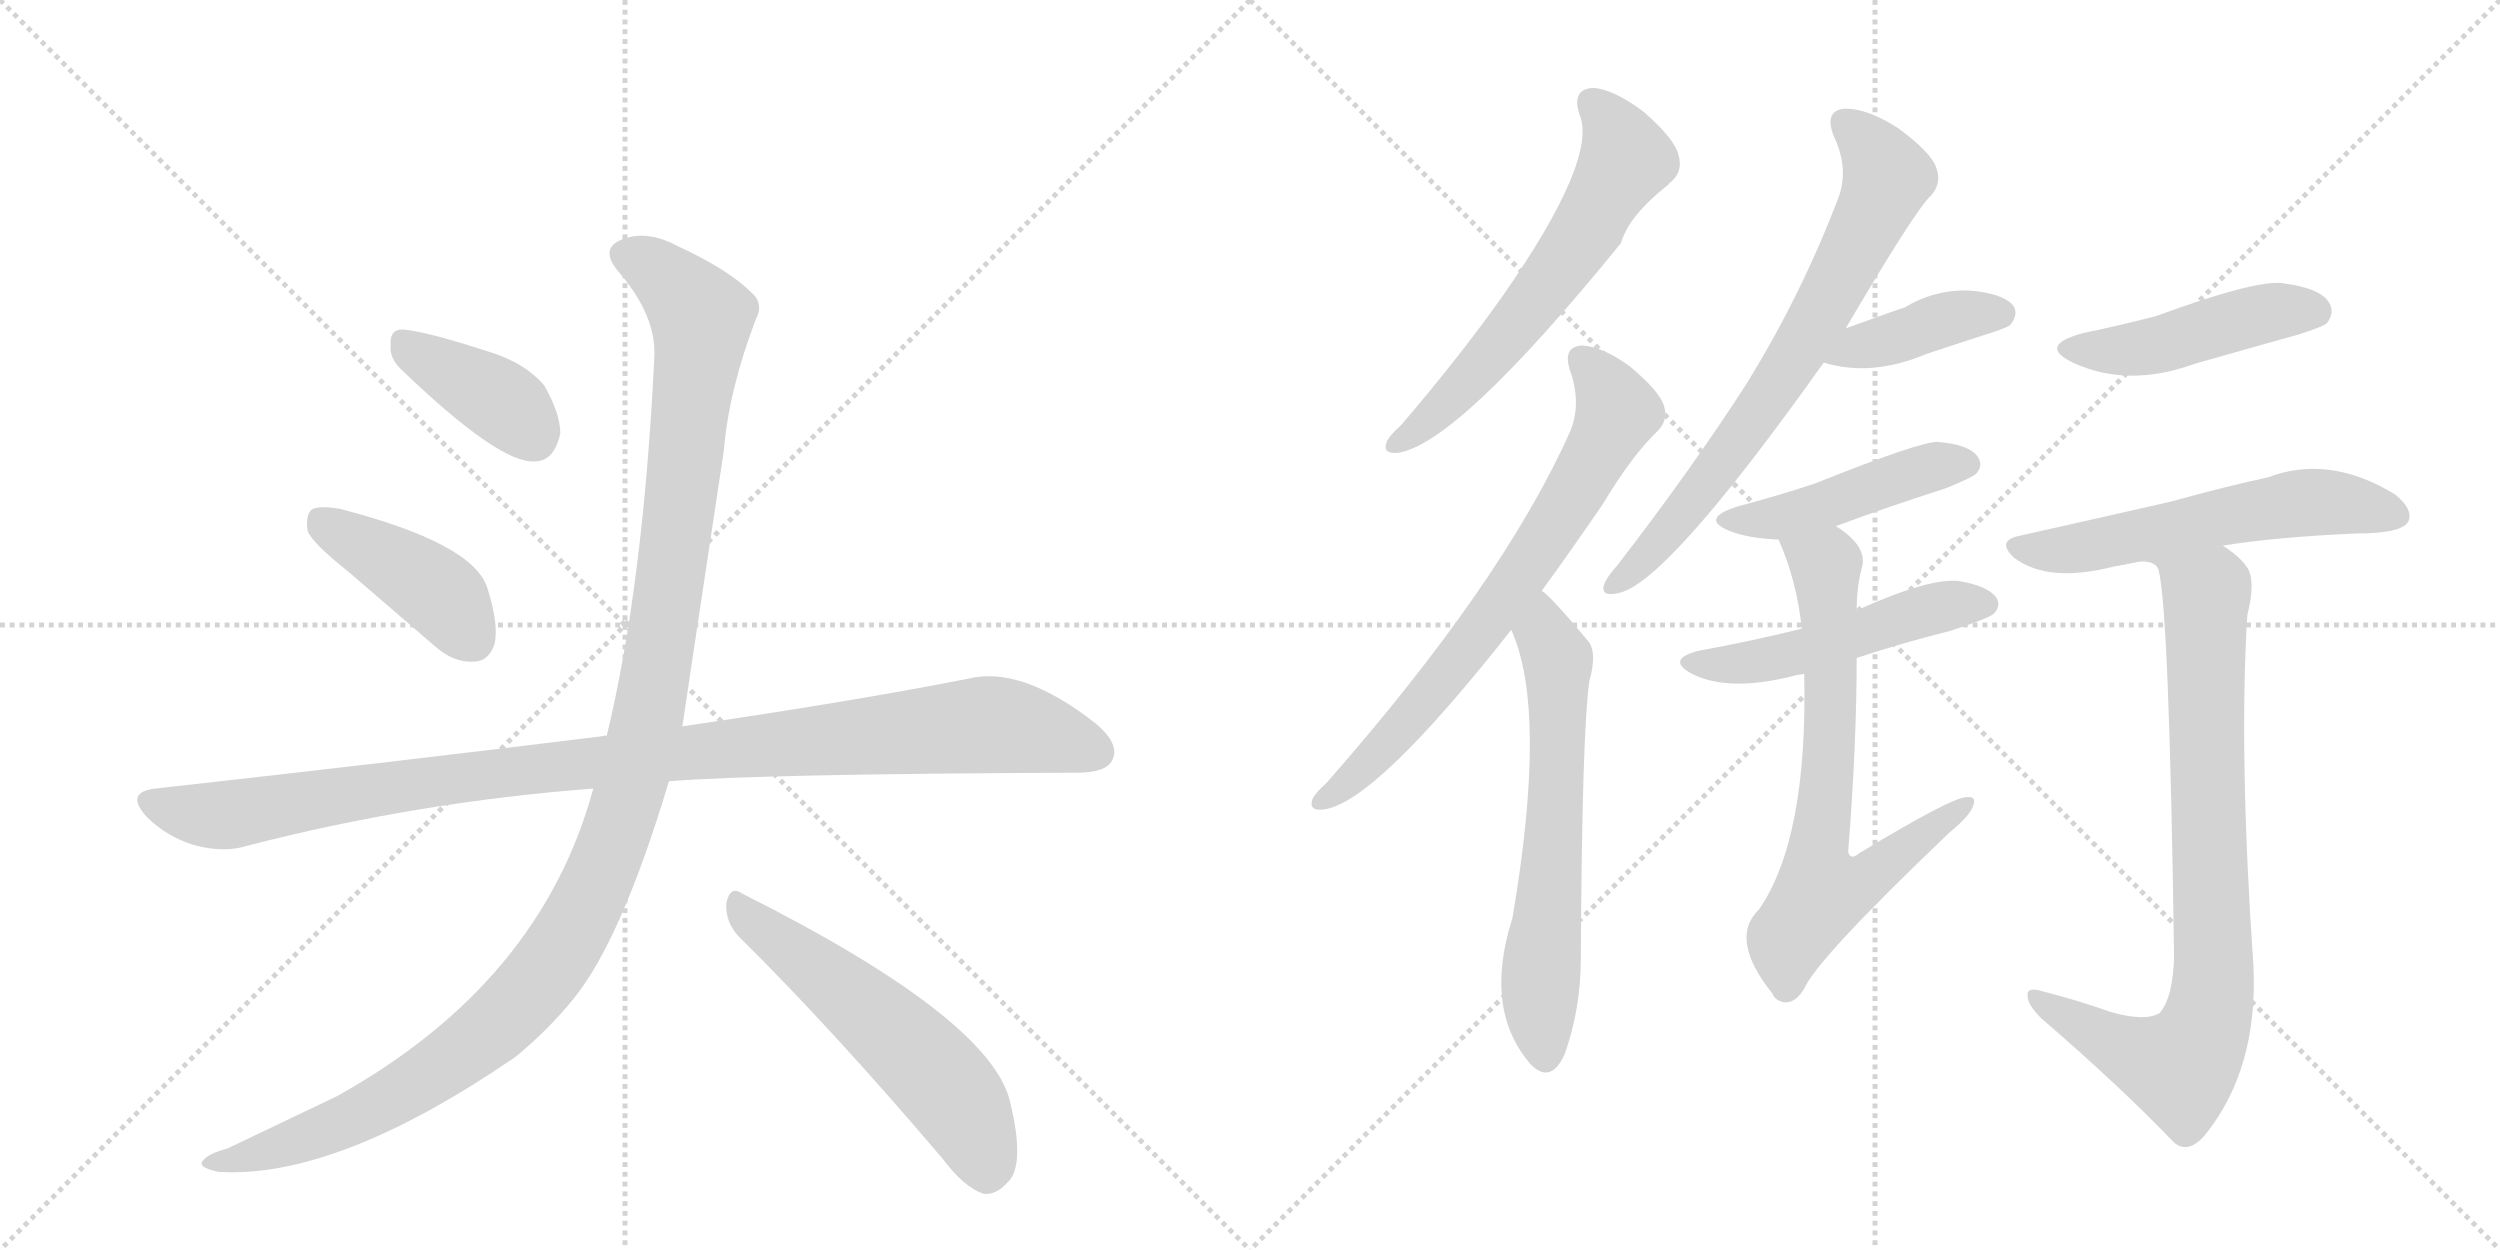 <svg version="1.1" viewBox="0 0 2048 1024" xmlns="http://www.w3.org/2000/svg">
  <g stroke="lightgray" stroke-dasharray="1,1" stroke-width="1" transform="scale(4, 4)">
    <line x1="0" y1="0" x2="256" y2="256"></line>
    <line x1="256" y1="0" x2="0" y2="256"></line>
    <line x1="128" y1="0" x2="128" y2="256"></line>
    <line x1="0" y1="128" x2="256" y2="128"></line>
    <line x1="256" y1="0" x2="512" y2="256"></line>
    <line x1="512" y1="0" x2="256" y2="256"></line>
    <line x1="384" y1="0" x2="384" y2="256"></line>
    <line x1="256" y1="128" x2="512" y2="128"></line>
  </g>
<g transform="scale(1, -1) translate(0, -850)">
   <style type="text/css">
    @keyframes keyframes0 {
      from {
       stroke: black;
       stroke-dashoffset: 388;
       stroke-width: 128;
       }
       56% {
       animation-timing-function: step-end;
       stroke: black;
       stroke-dashoffset: 0;
       stroke-width: 128;
       }
       to {
       stroke: black;
       stroke-width: 1024;
       }
       }
       #make-me-a-hanzi-animation-0 {
         animation: keyframes0 0.566s both;
         animation-delay: 0s;
         animation-timing-function: linear;
       }
    @keyframes keyframes1 {
      from {
       stroke: black;
       stroke-dashoffset: 418;
       stroke-width: 128;
       }
       58% {
       animation-timing-function: step-end;
       stroke: black;
       stroke-dashoffset: 0;
       stroke-width: 128;
       }
       to {
       stroke: black;
       stroke-width: 1024;
       }
       }
       #make-me-a-hanzi-animation-1 {
         animation: keyframes1 0.59s both;
         animation-delay: 0.566s;
         animation-timing-function: linear;
       }
    @keyframes keyframes2 {
      from {
       stroke: black;
       stroke-dashoffset: 1039;
       stroke-width: 128;
       }
       77% {
       animation-timing-function: step-end;
       stroke: black;
       stroke-dashoffset: 0;
       stroke-width: 128;
       }
       to {
       stroke: black;
       stroke-width: 1024;
       }
       }
       #make-me-a-hanzi-animation-2 {
         animation: keyframes2 1.096s both;
         animation-delay: 1.156s;
         animation-timing-function: linear;
       }
    @keyframes keyframes3 {
      from {
       stroke: black;
       stroke-dashoffset: 1212;
       stroke-width: 128;
       }
       80% {
       animation-timing-function: step-end;
       stroke: black;
       stroke-dashoffset: 0;
       stroke-width: 128;
       }
       to {
       stroke: black;
       stroke-width: 1024;
       }
       }
       #make-me-a-hanzi-animation-3 {
         animation: keyframes3 1.236s both;
         animation-delay: 2.251s;
         animation-timing-function: linear;
       }
    @keyframes keyframes4 {
      from {
       stroke: black;
       stroke-dashoffset: 557;
       stroke-width: 128;
       }
       64% {
       animation-timing-function: step-end;
       stroke: black;
       stroke-dashoffset: 0;
       stroke-width: 128;
       }
       to {
       stroke: black;
       stroke-width: 1024;
       }
       }
       #make-me-a-hanzi-animation-4 {
         animation: keyframes4 0.703s both;
         animation-delay: 3.488s;
         animation-timing-function: linear;
       }
    @keyframes keyframes5 {
      from {
       stroke: black;
       stroke-dashoffset: 612;
       stroke-width: 128;
       }
       67% {
       animation-timing-function: step-end;
       stroke: black;
       stroke-dashoffset: 0;
       stroke-width: 128;
       }
       to {
       stroke: black;
       stroke-width: 1024;
       }
       }
       #make-me-a-hanzi-animation-5 {
         animation: keyframes5 0.748s both;
         animation-delay: 4.191s;
         animation-timing-function: linear;
       }
    @keyframes keyframes6 {
      from {
       stroke: black;
       stroke-dashoffset: 710;
       stroke-width: 128;
       }
       70% {
       animation-timing-function: step-end;
       stroke: black;
       stroke-dashoffset: 0;
       stroke-width: 128;
       }
       to {
       stroke: black;
       stroke-width: 1024;
       }
       }
       #make-me-a-hanzi-animation-6 {
         animation: keyframes6 0.828s both;
         animation-delay: 4.939s;
         animation-timing-function: linear;
       }
    @keyframes keyframes7 {
      from {
       stroke: black;
       stroke-dashoffset: 631;
       stroke-width: 128;
       }
       67% {
       animation-timing-function: step-end;
       stroke: black;
       stroke-dashoffset: 0;
       stroke-width: 128;
       }
       to {
       stroke: black;
       stroke-width: 1024;
       }
       }
       #make-me-a-hanzi-animation-7 {
         animation: keyframes7 0.764s both;
         animation-delay: 5.767s;
         animation-timing-function: linear;
       }
    @keyframes keyframes8 {
      from {
       stroke: black;
       stroke-dashoffset: 718;
       stroke-width: 128;
       }
       70% {
       animation-timing-function: step-end;
       stroke: black;
       stroke-dashoffset: 0;
       stroke-width: 128;
       }
       to {
       stroke: black;
       stroke-width: 1024;
       }
       }
       #make-me-a-hanzi-animation-8 {
         animation: keyframes8 0.834s both;
         animation-delay: 6.53s;
         animation-timing-function: linear;
       }
    @keyframes keyframes9 {
      from {
       stroke: black;
       stroke-dashoffset: 400;
       stroke-width: 128;
       }
       57% {
       animation-timing-function: step-end;
       stroke: black;
       stroke-dashoffset: 0;
       stroke-width: 128;
       }
       to {
       stroke: black;
       stroke-width: 1024;
       }
       }
       #make-me-a-hanzi-animation-9 {
         animation: keyframes9 0.576s both;
         animation-delay: 7.365s;
         animation-timing-function: linear;
       }
    @keyframes keyframes10 {
      from {
       stroke: black;
       stroke-dashoffset: 455;
       stroke-width: 128;
       }
       60% {
       animation-timing-function: step-end;
       stroke: black;
       stroke-dashoffset: 0;
       stroke-width: 128;
       }
       to {
       stroke: black;
       stroke-width: 1024;
       }
       }
       #make-me-a-hanzi-animation-10 {
         animation: keyframes10 0.62s both;
         animation-delay: 7.94s;
         animation-timing-function: linear;
       }
    @keyframes keyframes11 {
      from {
       stroke: black;
       stroke-dashoffset: 501;
       stroke-width: 128;
       }
       62% {
       animation-timing-function: step-end;
       stroke: black;
       stroke-dashoffset: 0;
       stroke-width: 128;
       }
       to {
       stroke: black;
       stroke-width: 1024;
       }
       }
       #make-me-a-hanzi-animation-11 {
         animation: keyframes11 0.658s both;
         animation-delay: 8.561s;
         animation-timing-function: linear;
       }
    @keyframes keyframes12 {
      from {
       stroke: black;
       stroke-dashoffset: 699;
       stroke-width: 128;
       }
       69% {
       animation-timing-function: step-end;
       stroke: black;
       stroke-dashoffset: 0;
       stroke-width: 128;
       }
       to {
       stroke: black;
       stroke-width: 1024;
       }
       }
       #make-me-a-hanzi-animation-12 {
         animation: keyframes12 0.819s both;
         animation-delay: 9.218s;
         animation-timing-function: linear;
       }
    @keyframes keyframes13 {
      from {
       stroke: black;
       stroke-dashoffset: 458;
       stroke-width: 128;
       }
       60% {
       animation-timing-function: step-end;
       stroke: black;
       stroke-dashoffset: 0;
       stroke-width: 128;
       }
       to {
       stroke: black;
       stroke-width: 1024;
       }
       }
       #make-me-a-hanzi-animation-13 {
         animation: keyframes13 0.623s both;
         animation-delay: 10.037s;
         animation-timing-function: linear;
       }
    @keyframes keyframes14 {
      from {
       stroke: black;
       stroke-dashoffset: 573;
       stroke-width: 128;
       }
       65% {
       animation-timing-function: step-end;
       stroke: black;
       stroke-dashoffset: 0;
       stroke-width: 128;
       }
       to {
       stroke: black;
       stroke-width: 1024;
       }
       }
       #make-me-a-hanzi-animation-14 {
         animation: keyframes14 0.716s both;
         animation-delay: 10.66s;
         animation-timing-function: linear;
       }
    @keyframes keyframes15 {
      from {
       stroke: black;
       stroke-dashoffset: 841;
       stroke-width: 128;
       }
       73% {
       animation-timing-function: step-end;
       stroke: black;
       stroke-dashoffset: 0;
       stroke-width: 128;
       }
       to {
       stroke: black;
       stroke-width: 1024;
       }
       }
       #make-me-a-hanzi-animation-15 {
         animation: keyframes15 0.934s both;
         animation-delay: 11.376s;
         animation-timing-function: linear;
       }
</style>
<path d="M 328 548 Q 409 470 438 472 Q 454 472 459 495 Q 459 511 446 534 Q 430 553 400 562 Q 351 578 331 580 Q 319 581 320 567 Q 319 557 328 548 Z" fill="lightgray"></path> 
<path d="M 285 382 L 357 320 Q 372 307 388 308 Q 400 308 405 322 Q 409 338 399 369 Q 387 405 279 433 Q 263 436 256 433 Q 250 429 252 415 Q 256 405 285 382 Z" fill="lightgray"></path> 
<path d="M 548 210 Q 623 216 882 217 Q 906 217 911 227 Q 918 240 898 257 Q 837 305 793 294 Q 702 276 559 255 L 497 247 Q 496 248 494 247 Q 325 226 127 204 Q 102 201 120 181 Q 136 165 158 158 Q 183 151 202 157 Q 341 193 486 204 L 548 210 Z" fill="lightgray"></path> 
<path d="M 486 204 Q 443 45 276 -48 L 186 -91 Q 171 -95 167 -100 Q 160 -106 179 -110 Q 276 -116 422 -16 Q 449 6 470 32 Q 509 80 548 210 L 559 255 Q 559 256 593 481 Q 597 530 619 588 Q 626 601 616 610 Q 597 629 556 648 Q 532 661 513 655 Q 489 648 507 627 Q 538 591 536 557 Q 527 371 497 247 L 486 204 Z" fill="lightgray"></path> 
<path d="M 605 83 Q 681 8 772 -99 Q 790 -123 806 -128 Q 816 -129 825 -119 Q 840 -106 828 -55 Q 815 14 608 118 Q 598 125 595 110 Q 594 95 605 83 Z" fill="lightgray"></path> 
<path d="M 1294 756 Q 1309 720 1232 609 Q 1196 558 1148 502 Q 1138 493 1136 488 Q 1132 478 1145 479 Q 1194 486 1328 651 Q 1334 673 1367 699 Q 1367 700 1369 701 Q 1379 710 1375 723 Q 1372 736 1347 758 Q 1322 777 1305 778 Q 1287 777 1294 756 Z" fill="lightgray"></path> 
<path d="M 1263 366 Q 1287 399 1313 437 Q 1337 477 1358 497 Q 1367 506 1363 518 Q 1359 530 1335 550 Q 1313 566 1296 567 Q 1280 566 1286 547 Q 1296 519 1286 496 Q 1231 373 1087 209 Q 1077 200 1075 195 Q 1072 185 1085 187 Q 1127 193 1238 334 L 1263 366 Z" fill="lightgray"></path> 
<path d="M 1238 334 Q 1268 268 1239 98 Q 1215 23 1254 -22 L 1255 -23 Q 1271 -38 1282 -13 Q 1295 24 1295 65 Q 1296 251 1302 292 Q 1309 317 1300 326 Q 1270 362 1263 366 C 1241 386 1227 362 1238 334 Z" fill="lightgray"></path> 
<path d="M 1512 581 Q 1569 678 1582 690 Q 1591 700 1586 713 Q 1582 725 1555 745 Q 1530 761 1512 761 Q 1494 760 1502 739 Q 1515 712 1506 688 Q 1476 609 1431 536 Q 1386 466 1325 387 Q 1316 377 1314 371 Q 1311 361 1325 364 Q 1364 370 1494 553 L 1512 581 Z" fill="lightgray"></path> 
<path d="M 1494 553 Q 1533 541 1578 560 Q 1605 569 1633 578 Q 1645 582 1647 584 Q 1654 593 1649 600 Q 1640 610 1613 612 Q 1585 613 1560 598 Q 1556 597 1512 581 C 1484 571 1465 561 1494 553 Z" fill="lightgray"></path> 
<path d="M 1504 419 Q 1547 435 1594 450 Q 1616 459 1619 462 Q 1625 469 1620 476 Q 1613 486 1587 488 Q 1572 488 1487 454 Q 1457 444 1423 435 Q 1392 425 1417 415 Q 1432 409 1457 408 L 1504 419 Z" fill="lightgray"></path> 
<path d="M 1521 311 Q 1557 323 1597 333 Q 1628 343 1633 347 Q 1640 354 1635 361 Q 1628 370 1605 374 Q 1581 377 1521 350 L 1476 335 Q 1436 325 1392 317 Q 1364 310 1386 298 Q 1416 283 1468 296 Q 1471 297 1478 298 L 1521 311 Z" fill="lightgray"></path> 
<path d="M 1478 298 Q 1481 163 1441 105 Q 1416 81 1452 36 Q 1453 33 1456 31 Q 1468 24 1478 40 Q 1488 64 1597 168 Q 1613 181 1616 189 Q 1620 198 1611 197 Q 1599 197 1523 151 Q 1516 145 1514 152 Q 1521 240 1521 311 L 1521 350 Q 1521 369 1525 384 Q 1531 402 1504 419 C 1480 437 1446 436 1457 408 Q 1472 374 1476 335 L 1478 298 Z" fill="lightgray"></path> 
<path d="M 1706 577 Q 1669 567 1698 553 Q 1743 532 1798 552 Q 1840 564 1883 576 Q 1902 582 1906 585 Q 1913 594 1908 602 Q 1901 614 1870 618 Q 1848 621 1766 591 Q 1739 584 1706 577 Z" fill="lightgray"></path> 
<path d="M 1821 403 Q 1863 410 1931 413 Q 1968 413 1973 423 Q 1977 433 1962 445 Q 1908 478 1858 459 Q 1825 452 1778 439 Q 1721 426 1654 411 Q 1635 407 1650 393 Q 1678 372 1732 386 L 1821 403 Z" fill="lightgray"></path> 
<path d="M 1729 21 Q 1704 30 1673 38 Q 1660 42 1661 34 Q 1661 27 1672 16 Q 1738 -41 1781 -86 Q 1793 -96 1807 -79 Q 1850 -25 1846 59 Q 1834 233 1841 346 Q 1848 374 1841 385 Q 1835 394 1821 403 C 1820 404 1703 380 1732 386 Q 1763 395 1768 384 Q 1777 354 1781 66 Q 1780 32 1769 20 Q 1757 13 1729 21 Z" fill="lightgray"></path> 
      <clipPath id="make-me-a-hanzi-clip-0">
      <path d="M 328 548 Q 409 470 438 472 Q 454 472 459 495 Q 459 511 446 534 Q 430 553 400 562 Q 351 578 331 580 Q 319 581 320 567 Q 319 557 328 548 Z" fill="lightgray"></path>
      </clipPath>
      <path clip-path="url(#make-me-a-hanzi-clip-0)" d="M 329 570 L 412 520 L 436 494 " fill="none" id="make-me-a-hanzi-animation-0" stroke-dasharray="260 520" stroke-linecap="round"></path>

      <clipPath id="make-me-a-hanzi-clip-1">
      <path d="M 285 382 L 357 320 Q 372 307 388 308 Q 400 308 405 322 Q 409 338 399 369 Q 387 405 279 433 Q 263 436 256 433 Q 250 429 252 415 Q 256 405 285 382 Z" fill="lightgray"></path>
      </clipPath>
      <path clip-path="url(#make-me-a-hanzi-clip-1)" d="M 262 425 L 356 367 L 388 326 " fill="none" id="make-me-a-hanzi-animation-1" stroke-dasharray="290 580" stroke-linecap="round"></path>

      <clipPath id="make-me-a-hanzi-clip-2">
      <path d="M 548 210 Q 623 216 882 217 Q 906 217 911 227 Q 918 240 898 257 Q 837 305 793 294 Q 702 276 559 255 L 497 247 Q 496 248 494 247 Q 325 226 127 204 Q 102 201 120 181 Q 136 165 158 158 Q 183 151 202 157 Q 341 193 486 204 L 548 210 Z" fill="lightgray"></path>
      </clipPath>
      <path clip-path="url(#make-me-a-hanzi-clip-2)" d="M 124 192 L 182 182 L 388 215 L 805 256 L 857 249 L 898 234 " fill="none" id="make-me-a-hanzi-animation-2" stroke-dasharray="911 1822" stroke-linecap="round"></path>

      <clipPath id="make-me-a-hanzi-clip-3">
      <path d="M 486 204 Q 443 45 276 -48 L 186 -91 Q 171 -95 167 -100 Q 160 -106 179 -110 Q 276 -116 422 -16 Q 449 6 470 32 Q 509 80 548 210 L 559 255 Q 559 256 593 481 Q 597 530 619 588 Q 626 601 616 610 Q 597 629 556 648 Q 532 661 513 655 Q 489 648 507 627 Q 538 591 536 557 Q 527 371 497 247 L 486 204 Z" fill="lightgray"></path>
      </clipPath>
      <path clip-path="url(#make-me-a-hanzi-clip-3)" d="M 514 640 L 551 618 L 570 596 L 574 575 L 534 280 L 518 209 L 488 126 L 442 47 L 367 -21 L 265 -76 L 174 -103 " fill="none" id="make-me-a-hanzi-animation-3" stroke-dasharray="1084 2168" stroke-linecap="round"></path>

      <clipPath id="make-me-a-hanzi-clip-4">
      <path d="M 605 83 Q 681 8 772 -99 Q 790 -123 806 -128 Q 816 -129 825 -119 Q 840 -106 828 -55 Q 815 14 608 118 Q 598 125 595 110 Q 594 95 605 83 Z" fill="lightgray"></path>
      </clipPath>
      <path clip-path="url(#make-me-a-hanzi-clip-4)" d="M 607 104 L 700 32 L 765 -29 L 790 -61 L 808 -111 " fill="none" id="make-me-a-hanzi-animation-4" stroke-dasharray="429 858" stroke-linecap="round"></path>

      <clipPath id="make-me-a-hanzi-clip-5">
      <path d="M 1294 756 Q 1309 720 1232 609 Q 1196 558 1148 502 Q 1138 493 1136 488 Q 1132 478 1145 479 Q 1194 486 1328 651 Q 1334 673 1367 699 Q 1367 700 1369 701 Q 1379 710 1375 723 Q 1372 736 1347 758 Q 1322 777 1305 778 Q 1287 777 1294 756 Z" fill="lightgray"></path>
      </clipPath>
      <path clip-path="url(#make-me-a-hanzi-clip-5)" d="M 1304 765 L 1316 755 L 1332 719 L 1299 658 L 1244 585 L 1180 514 L 1144 487 " fill="none" id="make-me-a-hanzi-animation-5" stroke-dasharray="484 968" stroke-linecap="round"></path>

      <clipPath id="make-me-a-hanzi-clip-6">
      <path d="M 1263 366 Q 1287 399 1313 437 Q 1337 477 1358 497 Q 1367 506 1363 518 Q 1359 530 1335 550 Q 1313 566 1296 567 Q 1280 566 1286 547 Q 1296 519 1286 496 Q 1231 373 1087 209 Q 1077 200 1075 195 Q 1072 185 1085 187 Q 1127 193 1238 334 L 1263 366 Z" fill="lightgray"></path>
      </clipPath>
      <path clip-path="url(#make-me-a-hanzi-clip-6)" d="M 1296 555 L 1315 534 L 1324 511 L 1306 474 L 1216 335 L 1139 243 L 1083 194 " fill="none" id="make-me-a-hanzi-animation-6" stroke-dasharray="582 1164" stroke-linecap="round"></path>

      <clipPath id="make-me-a-hanzi-clip-7">
      <path d="M 1238 334 Q 1268 268 1239 98 Q 1215 23 1254 -22 L 1255 -23 Q 1271 -38 1282 -13 Q 1295 24 1295 65 Q 1296 251 1302 292 Q 1309 317 1300 326 Q 1270 362 1263 366 C 1241 386 1227 362 1238 334 Z" fill="lightgray"></path>
      </clipPath>
      <path clip-path="url(#make-me-a-hanzi-clip-7)" d="M 1261 359 L 1276 310 L 1276 215 L 1262 52 L 1267 -13 " fill="none" id="make-me-a-hanzi-animation-7" stroke-dasharray="503 1006" stroke-linecap="round"></path>

      <clipPath id="make-me-a-hanzi-clip-8">
      <path d="M 1512 581 Q 1569 678 1582 690 Q 1591 700 1586 713 Q 1582 725 1555 745 Q 1530 761 1512 761 Q 1494 760 1502 739 Q 1515 712 1506 688 Q 1476 609 1431 536 Q 1386 466 1325 387 Q 1316 377 1314 371 Q 1311 361 1325 364 Q 1364 370 1494 553 L 1512 581 Z" fill="lightgray"></path>
      </clipPath>
      <path clip-path="url(#make-me-a-hanzi-clip-8)" d="M 1511 748 L 1525 738 L 1546 705 L 1498 603 L 1415 475 L 1346 391 L 1322 371 " fill="none" id="make-me-a-hanzi-animation-8" stroke-dasharray="590 1180" stroke-linecap="round"></path>

      <clipPath id="make-me-a-hanzi-clip-9">
      <path d="M 1494 553 Q 1533 541 1578 560 Q 1605 569 1633 578 Q 1645 582 1647 584 Q 1654 593 1649 600 Q 1640 610 1613 612 Q 1585 613 1560 598 Q 1556 597 1512 581 C 1484 571 1465 561 1494 553 Z" fill="lightgray"></path>
      </clipPath>
      <path clip-path="url(#make-me-a-hanzi-clip-9)" d="M 1501 555 L 1596 589 L 1639 593 " fill="none" id="make-me-a-hanzi-animation-9" stroke-dasharray="272 544" stroke-linecap="round"></path>

      <clipPath id="make-me-a-hanzi-clip-10">
      <path d="M 1504 419 Q 1547 435 1594 450 Q 1616 459 1619 462 Q 1625 469 1620 476 Q 1613 486 1587 488 Q 1572 488 1487 454 Q 1457 444 1423 435 Q 1392 425 1417 415 Q 1432 409 1457 408 L 1504 419 Z" fill="lightgray"></path>
      </clipPath>
      <path clip-path="url(#make-me-a-hanzi-clip-10)" d="M 1417 426 L 1459 426 L 1573 465 L 1609 470 " fill="none" id="make-me-a-hanzi-animation-10" stroke-dasharray="327 654" stroke-linecap="round"></path>

      <clipPath id="make-me-a-hanzi-clip-11">
      <path d="M 1521 311 Q 1557 323 1597 333 Q 1628 343 1633 347 Q 1640 354 1635 361 Q 1628 370 1605 374 Q 1581 377 1521 350 L 1476 335 Q 1436 325 1392 317 Q 1364 310 1386 298 Q 1416 283 1468 296 Q 1471 297 1478 298 L 1521 311 Z" fill="lightgray"></path>
      </clipPath>
      <path clip-path="url(#make-me-a-hanzi-clip-11)" d="M 1387 308 L 1441 308 L 1593 354 L 1625 355 " fill="none" id="make-me-a-hanzi-animation-11" stroke-dasharray="373 746" stroke-linecap="round"></path>

      <clipPath id="make-me-a-hanzi-clip-12">
      <path d="M 1478 298 Q 1481 163 1441 105 Q 1416 81 1452 36 Q 1453 33 1456 31 Q 1468 24 1478 40 Q 1488 64 1597 168 Q 1613 181 1616 189 Q 1620 198 1611 197 Q 1599 197 1523 151 Q 1516 145 1514 152 Q 1521 240 1521 311 L 1521 350 Q 1521 369 1525 384 Q 1531 402 1504 419 C 1480 437 1446 436 1457 408 Q 1472 374 1476 335 L 1478 298 Z" fill="lightgray"></path>
      </clipPath>
      <path clip-path="url(#make-me-a-hanzi-clip-12)" d="M 1464 403 L 1496 385 L 1500 260 L 1488 147 L 1493 119 L 1522 126 L 1610 191 " fill="none" id="make-me-a-hanzi-animation-12" stroke-dasharray="571 1142" stroke-linecap="round"></path>

      <clipPath id="make-me-a-hanzi-clip-13">
      <path d="M 1706 577 Q 1669 567 1698 553 Q 1743 532 1798 552 Q 1840 564 1883 576 Q 1902 582 1906 585 Q 1913 594 1908 602 Q 1901 614 1870 618 Q 1848 621 1766 591 Q 1739 584 1706 577 Z" fill="lightgray"></path>
      </clipPath>
      <path clip-path="url(#make-me-a-hanzi-clip-13)" d="M 1699 566 L 1746 563 L 1855 593 L 1897 595 " fill="none" id="make-me-a-hanzi-animation-13" stroke-dasharray="330 660" stroke-linecap="round"></path>

      <clipPath id="make-me-a-hanzi-clip-14">
      <path d="M 1821 403 Q 1863 410 1931 413 Q 1968 413 1973 423 Q 1977 433 1962 445 Q 1908 478 1858 459 Q 1825 452 1778 439 Q 1721 426 1654 411 Q 1635 407 1650 393 Q 1678 372 1732 386 L 1821 403 Z" fill="lightgray"></path>
      </clipPath>
      <path clip-path="url(#make-me-a-hanzi-clip-14)" d="M 1652 402 L 1692 399 L 1894 439 L 1964 428 " fill="none" id="make-me-a-hanzi-animation-14" stroke-dasharray="445 890" stroke-linecap="round"></path>

      <clipPath id="make-me-a-hanzi-clip-15">
      <path d="M 1729 21 Q 1704 30 1673 38 Q 1660 42 1661 34 Q 1661 27 1672 16 Q 1738 -41 1781 -86 Q 1793 -96 1807 -79 Q 1850 -25 1846 59 Q 1834 233 1841 346 Q 1848 374 1841 385 Q 1835 394 1821 403 C 1820 404 1703 380 1732 386 Q 1763 395 1768 384 Q 1777 354 1781 66 Q 1780 32 1769 20 Q 1757 13 1729 21 Z" fill="lightgray"></path>
      </clipPath>
      <path clip-path="url(#make-me-a-hanzi-clip-15)" d="M 1756 390 L 1769 392 L 1808 360 L 1814 66 L 1810 19 L 1786 -24 L 1746 -12 L 1668 32 " fill="none" id="make-me-a-hanzi-animation-15" stroke-dasharray="713 1426" stroke-linecap="round"></path>

</g>
</svg>
